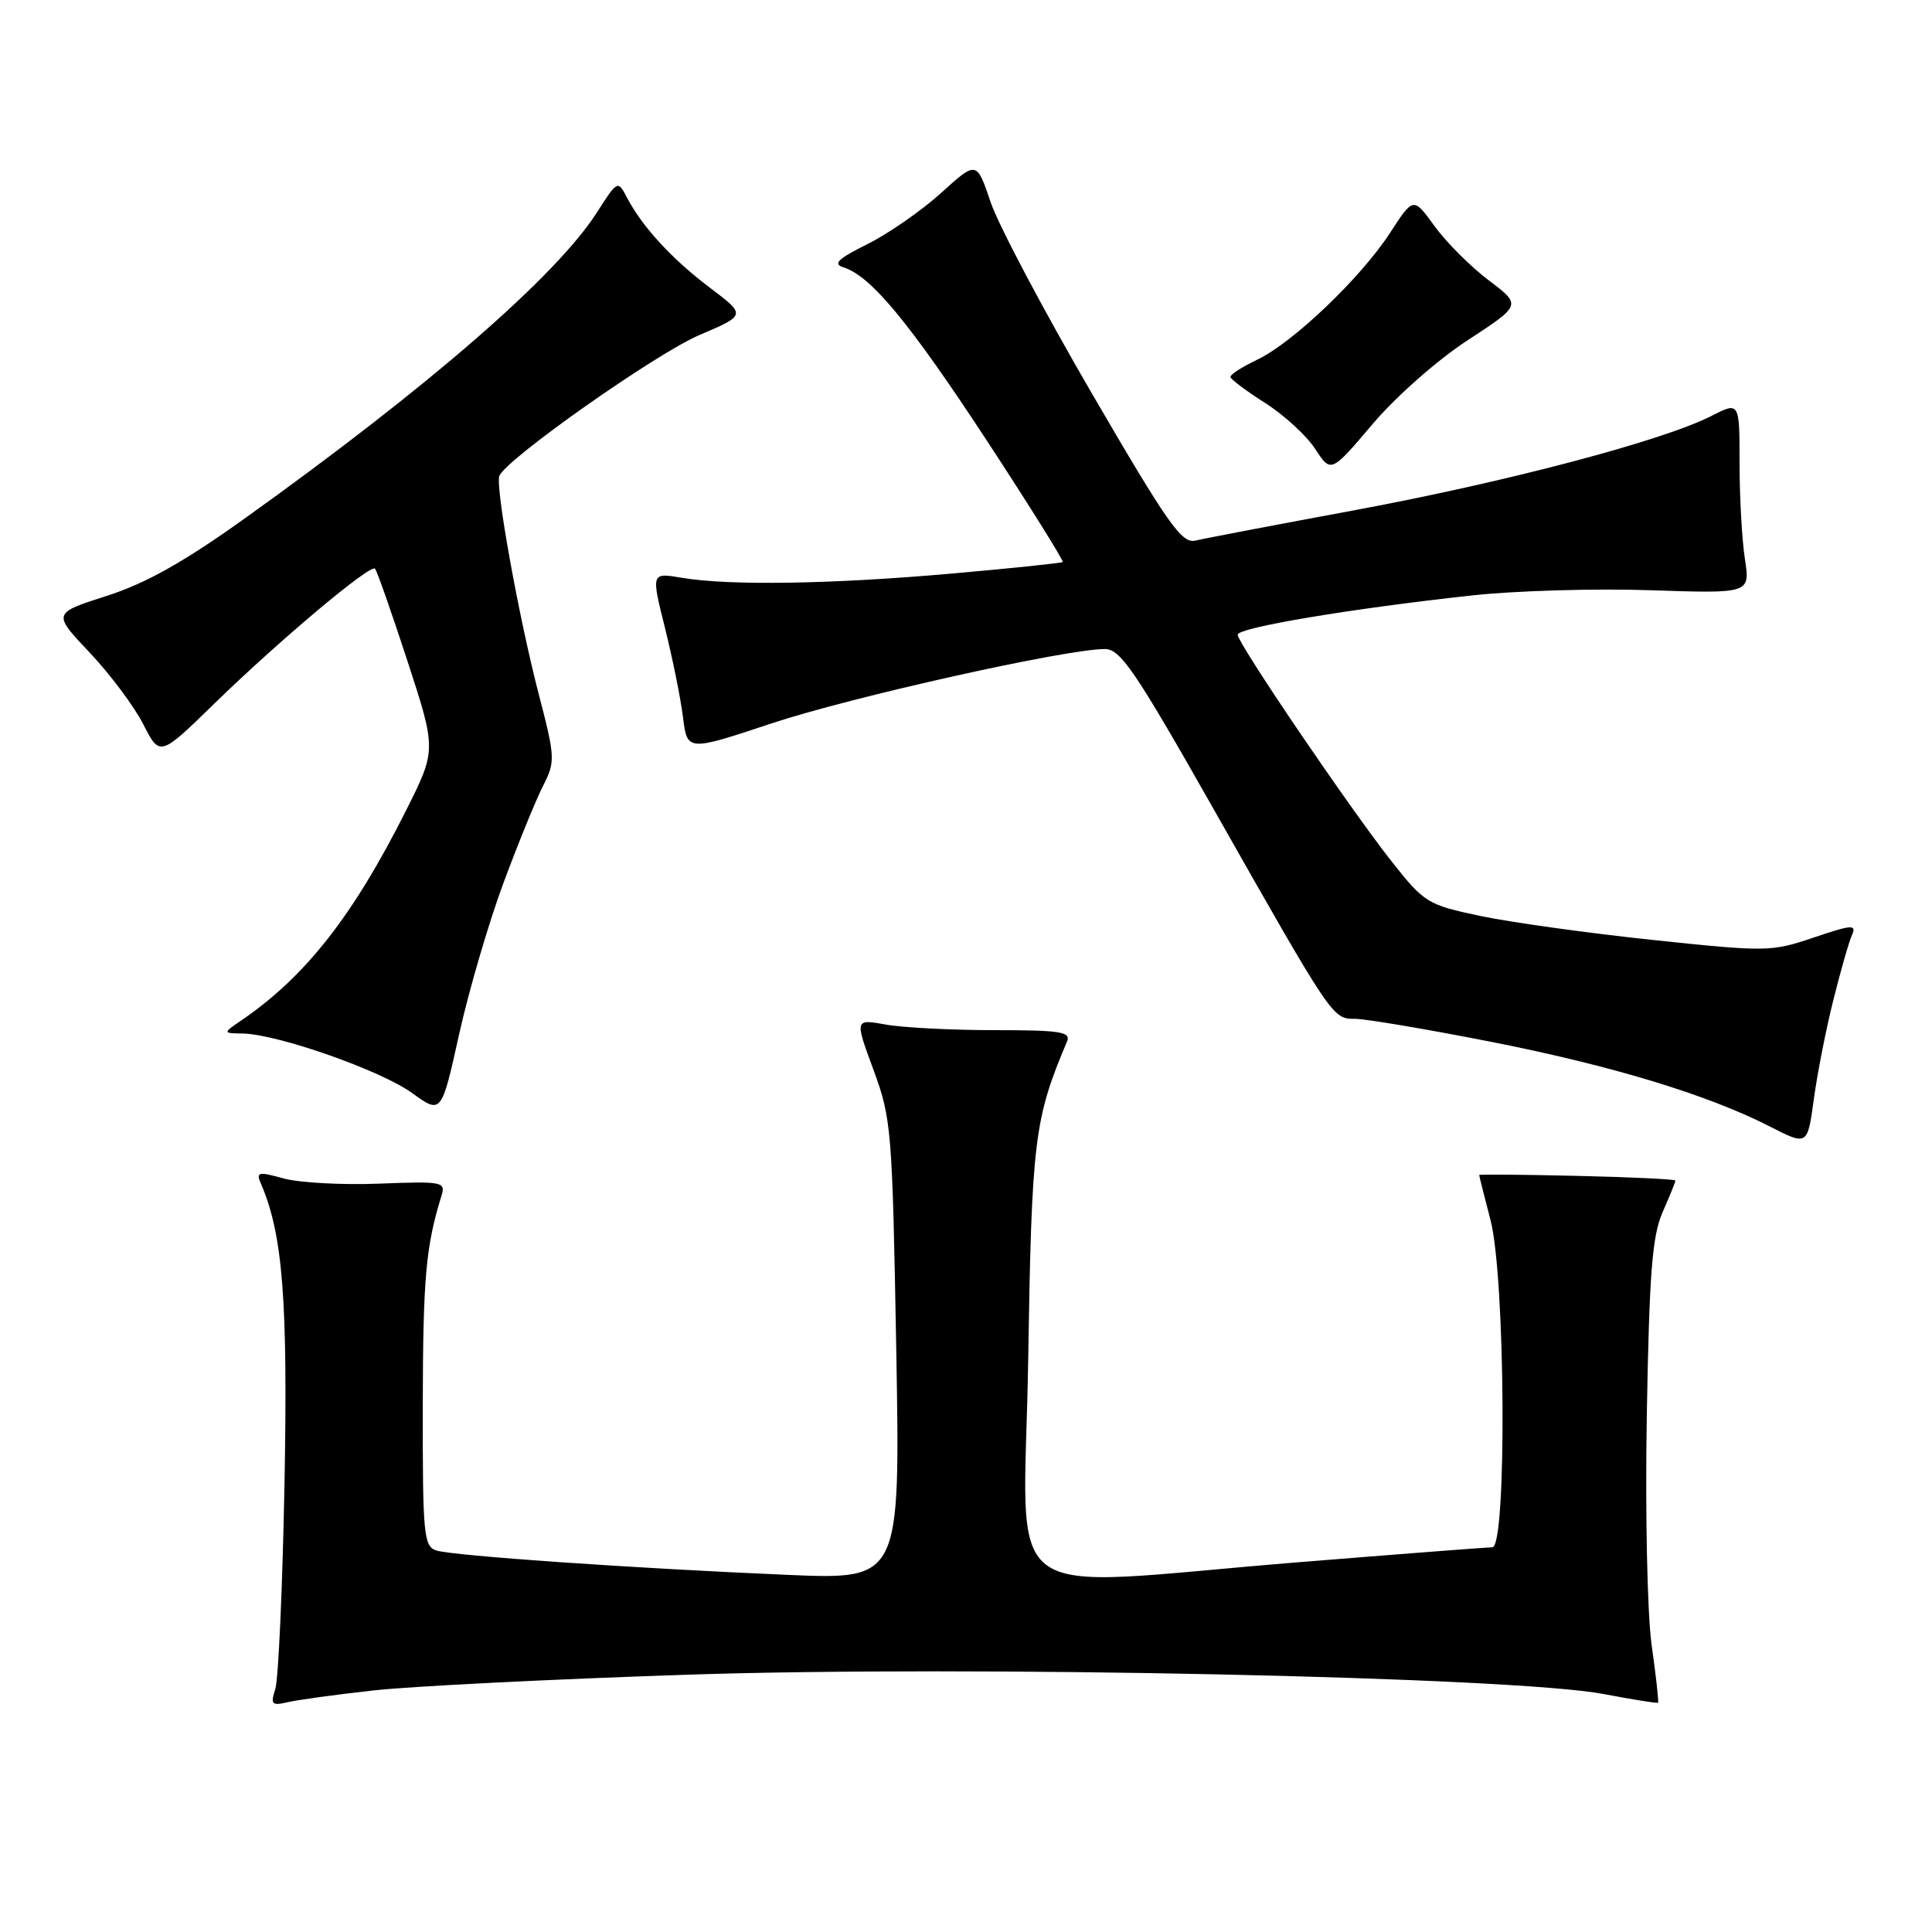 <?xml version="1.0" encoding="UTF-8" standalone="no"?>
<!DOCTYPE svg PUBLIC "-//W3C//DTD SVG 1.1//EN" "http://www.w3.org/Graphics/SVG/1.1/DTD/svg11.dtd" >
<svg xmlns="http://www.w3.org/2000/svg" xmlns:xlink="http://www.w3.org/1999/xlink" version="1.1" viewBox="0 0 256 256">
 <g >
 <path fill="currentColor"
d=" M 49.50 223.99 C 54.45 223.44 73.12 222.50 91.00 221.91 C 128.50 220.66 200.44 222.18 212.50 224.47 C 216.35 225.20 219.59 225.72 219.70 225.62 C 219.81 225.52 219.43 222.08 218.85 217.97 C 218.27 213.76 217.99 200.47 218.21 187.50 C 218.54 168.70 218.92 163.79 220.30 160.63 C 221.24 158.50 222.00 156.61 222.00 156.43 C 222.00 156.26 216.15 155.97 209.00 155.81 C 201.85 155.64 196.00 155.59 196.00 155.70 C 196.00 155.81 196.67 158.49 197.50 161.66 C 199.48 169.26 199.68 204.99 197.75 205.02 C 197.06 205.03 185.47 205.92 172.00 207.01 C 131.29 210.30 135.71 213.60 136.24 180.25 C 136.70 151.01 137.04 148.26 141.39 138.00 C 141.93 136.72 140.50 136.50 131.76 136.50 C 126.12 136.50 119.64 136.17 117.38 135.76 C 113.25 135.02 113.25 135.02 115.74 141.76 C 118.13 148.24 118.24 149.68 118.76 178.91 C 119.29 209.31 119.29 209.31 104.40 208.68 C 83.94 207.81 60.04 206.15 57.83 205.45 C 56.14 204.91 56.00 203.42 56.02 186.18 C 56.05 169.35 56.42 165.18 58.48 158.50 C 59.08 156.59 58.72 156.51 50.22 156.84 C 45.33 157.03 39.65 156.72 37.58 156.15 C 34.22 155.22 33.91 155.29 34.56 156.81 C 37.47 163.52 38.15 172.22 37.70 196.50 C 37.44 210.25 36.89 222.54 36.48 223.80 C 35.82 225.85 36.01 226.04 38.12 225.55 C 39.43 225.24 44.55 224.54 49.50 223.99 Z  M 242.93 132.50 C 243.89 128.65 245.00 124.77 245.40 123.89 C 246.02 122.47 245.41 122.51 240.32 124.23 C 234.70 126.13 234.08 126.14 219.01 124.55 C 210.48 123.65 200.22 122.22 196.20 121.38 C 189.15 119.89 188.75 119.65 184.42 114.17 C 178.88 107.16 164.00 85.25 164.00 84.10 C 164.00 83.16 179.10 80.63 195.13 78.89 C 200.83 78.27 211.44 77.96 218.71 78.21 C 231.91 78.65 231.91 78.65 231.21 74.08 C 230.82 71.56 230.50 65.84 230.50 61.36 C 230.50 53.21 230.50 53.21 226.74 55.13 C 220.36 58.39 199.67 63.85 179.63 67.58 C 169.11 69.53 159.56 71.35 158.41 71.63 C 156.60 72.07 154.79 69.50 144.73 52.22 C 138.35 41.26 132.29 29.83 131.27 26.80 C 129.41 21.30 129.41 21.30 124.71 25.56 C 122.12 27.90 117.74 30.95 114.97 32.33 C 111.01 34.30 110.32 34.97 111.78 35.43 C 115.42 36.59 120.48 42.71 130.74 58.35 C 136.45 67.07 140.98 74.33 140.81 74.47 C 140.64 74.61 133.97 75.31 126.00 76.01 C 110.08 77.41 96.63 77.62 90.35 76.56 C 86.28 75.87 86.28 75.87 88.11 83.19 C 89.11 87.21 90.19 92.54 90.50 95.03 C 91.06 99.57 91.06 99.57 102.28 95.84 C 112.87 92.33 141.24 86.00 146.41 86.00 C 148.45 86.00 150.41 88.87 160.55 106.75 C 176.62 135.10 176.55 135.00 179.54 135.00 C 180.92 135.00 188.93 136.35 197.34 138.00 C 213.48 141.17 226.22 145.03 234.50 149.26 C 239.50 151.82 239.50 151.82 240.34 145.66 C 240.80 142.27 241.96 136.35 242.93 132.50 Z  M 66.71 117.00 C 68.65 111.78 71.01 105.98 71.96 104.13 C 73.60 100.89 73.58 100.41 71.34 91.80 C 68.74 81.76 65.63 64.57 66.16 63.08 C 66.92 60.93 86.90 46.85 92.69 44.39 C 98.87 41.75 98.87 41.75 94.07 38.13 C 89.03 34.32 85.13 30.09 83.07 26.17 C 81.86 23.86 81.83 23.88 79.08 28.17 C 73.73 36.55 56.77 51.28 32.41 68.71 C 24.34 74.48 19.36 77.28 14.14 78.96 C 6.96 81.26 6.96 81.26 11.87 86.46 C 14.57 89.31 17.77 93.59 18.98 95.96 C 21.18 100.27 21.18 100.27 28.34 93.29 C 36.97 84.88 49.06 74.72 49.69 75.35 C 49.94 75.60 51.87 81.11 53.99 87.59 C 57.83 99.37 57.83 99.37 53.78 107.44 C 46.78 121.37 40.45 129.43 31.99 135.20 C 29.50 136.90 29.50 136.90 32.20 136.95 C 36.81 137.04 50.49 141.85 54.59 144.82 C 58.49 147.64 58.49 147.64 60.83 137.07 C 62.12 131.26 64.77 122.22 66.71 117.00 Z  M 194.48 45.08 C 201.61 40.42 201.61 40.42 197.27 37.15 C 194.88 35.35 191.66 32.13 190.10 29.98 C 187.28 26.09 187.28 26.09 184.20 30.84 C 180.35 36.78 171.33 45.40 166.59 47.66 C 164.61 48.60 163.02 49.62 163.04 49.94 C 163.06 50.25 165.11 51.79 167.61 53.38 C 170.11 54.96 173.10 57.70 174.26 59.47 C 176.36 62.69 176.36 62.69 181.86 56.21 C 184.96 52.55 190.46 47.70 194.48 45.08 Z "/>
</g>
</svg>